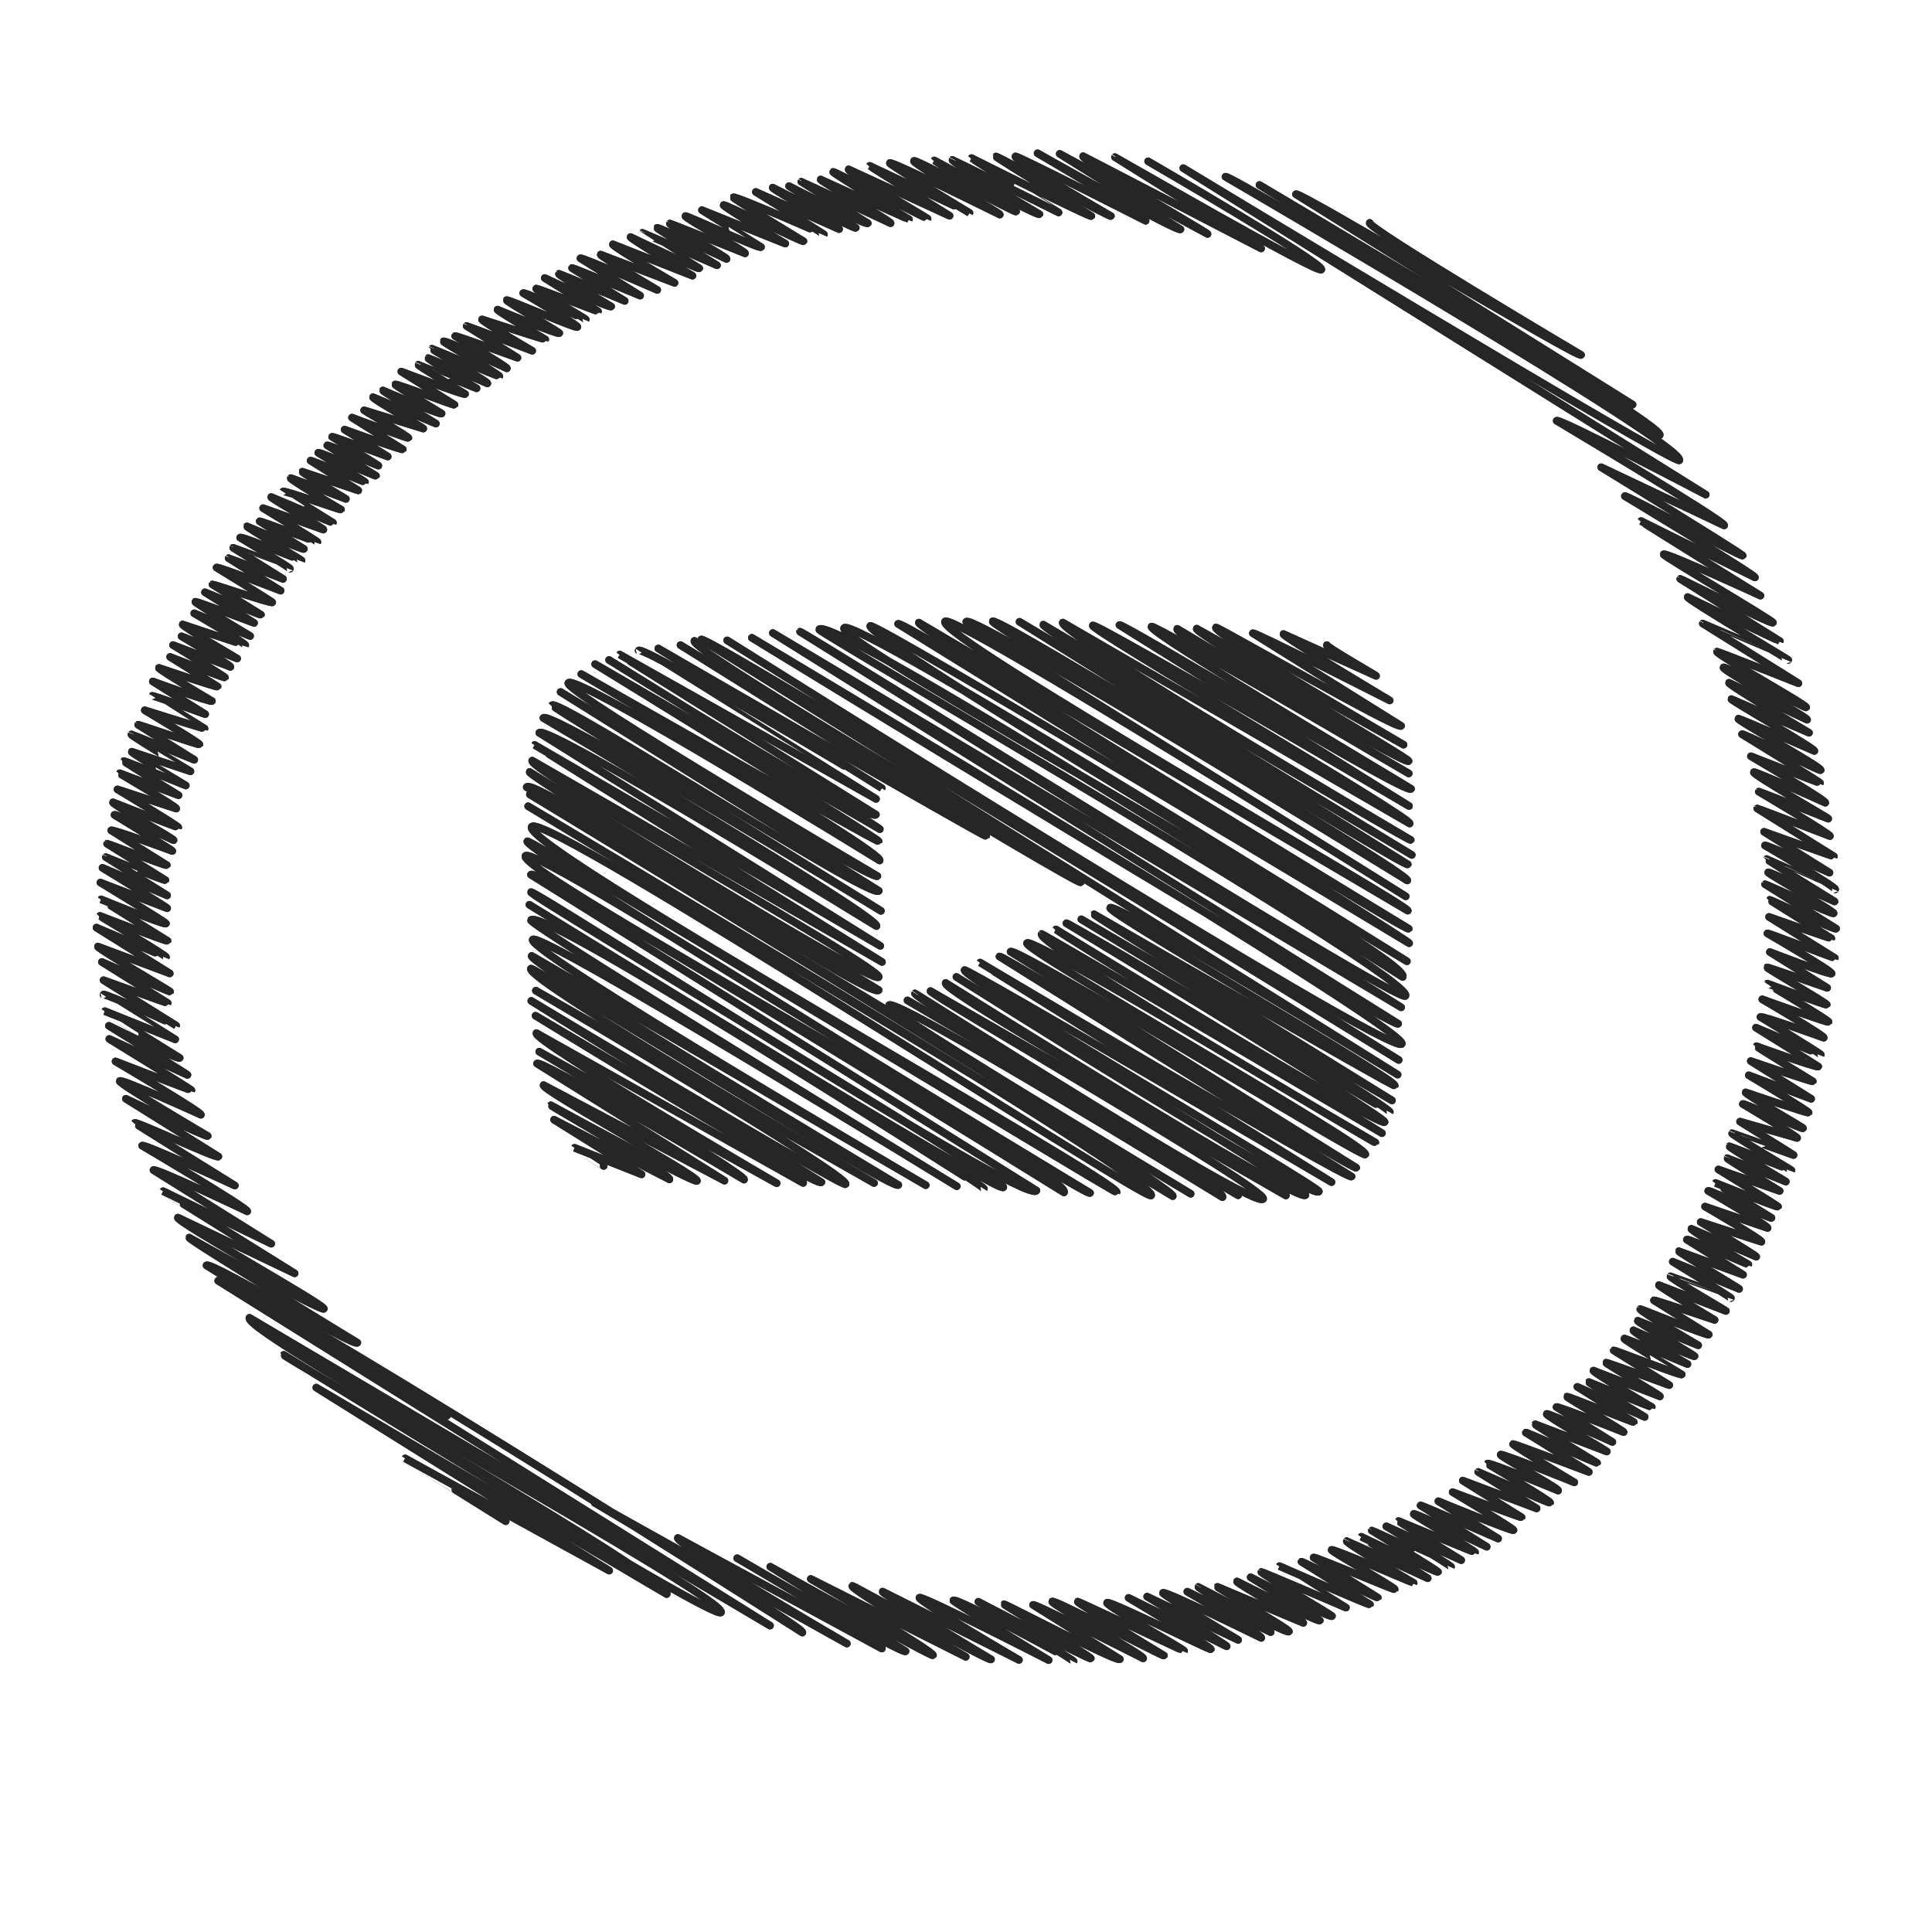 <?xml version="1.0" ?><!DOCTYPE svg  PUBLIC '-//W3C//DTD SVG 1.1//EN'  'http://www.w3.org/Graphics/SVG/1.1/DTD/svg11.dtd'><svg height="512px" style="enable-background:new 0 0 512 512;" version="1.1" viewBox="0 0 512 512" width="512px" xml:space="preserve" xmlns="http://www.w3.org/2000/svg" xmlns:xlink="http://www.w3.org/1999/xlink"><g id="youtube__x2C__logo__x2C__social__x2C__media_x2C__icons_x2C_"><g><g><g><path d="M118.457,375.174      l-63.727-39.82c0.828-1.325,39.161,21.788,39.977,20.482c0,0-44.907-27.327-44.577-27.854c0,0,35.135,19.741,35.688,18.857      c0.575-0.92-39.317-23.113-38.663-24.159l30.932,14.774c0,0-34.888-21.728-34.855-21.78l28.649,13.925l-31.219-19.508      c0.442-0.708,24.861,10.93,24.861,10.93c0.446-0.714-27.858-17.407-27.858-17.407c0.406-0.648,24.571,10.566,24.571,10.566      s-26.587-16.499-26.536-16.581c0.338-0.542,21.758,9.569,22.176,8.9l-24.518-15.32c0,0,21.42,10.296,21.684,9.874      c0,0-23.719-13.916-23.312-14.567c0.428-0.686,21.508,8.94,21.508,8.94c0.381-0.609-22.626-14.139-22.626-14.139      s20.05,7.755,20.118,7.646c0.102-0.163-21.764-13.6-21.764-13.6l20.716,9.53c0.065-0.104-20.831-13.017-20.831-13.017      s18.4,9.126,18.776,8.525c0,0-19.859-12.364-19.839-12.396l18.65,7.471c0.001-0.002-18.996-11.87-18.996-11.87      c0.286-0.457,19.229,8.219,19.235,8.209l-19.237-12.021c0,0,16.957,6.134,17.004,6.06L27,254.925c0,0,17.986,8.026,18.081,7.875      c0.093-0.148-19.426-11.483-19.132-11.955l19.046,7.119l-19.439-12.146c0,0,18.418,7.872,18.44,7.836      c0.256-0.41-17.582-10.819-17.506-10.939c0,0,17.747,6.894,17.913,6.627c0,0-17.65-10.934-17.608-11.002      c0,0,16.866,6.918,17.188,6.403c0.154-0.247-17.38-10.86-17.38-10.86l17.7,6.814c0.105-0.169-17.143-10.712-17.143-10.712      l17.136,7.307l-16.241-10.149c0.003-0.005,15.625,6.374,15.788,6.113l-15.462-9.662c0.07-0.113,15.652,5.979,15.836,5.685      l-14.739-9.21c0.272-0.436,16.181,5.456,16.181,5.456c0.106-0.169-15.322-9.574-15.322-9.574      c0.283-0.453,15.656,6.705,15.656,6.705c0.211-0.338-16.366-9.523-16.05-10.029c0,0,17.219,6.758,17.297,6.632      c0.181-0.291-16.099-10.06-16.099-10.06l15.568,5.085c0.273-0.437-15.056-9.231-14.977-9.358l15.575,5.834      c0,0-14.567-8.961-14.504-9.063c0.105-0.168,16.438,6.469,16.438,6.469c0.006-0.01-14.526-8.629-14.325-8.951l15.557,5.193      c0.014-0.022-15.864-9.437-15.65-9.779c0.042-0.067,16.654,6.728,16.654,6.728l-14.869-9.291      c0.073-0.117,16.098,5.45,16.244,5.217c0.187-0.299-14.493-9.056-14.493-9.056s15.78,4.962,15.847,4.855      c0,0-13.883-8.667-13.879-8.673c0.138-0.22,14.043,4.856,14.043,4.856l-13.878-8.672c0,0,15.399,5.617,15.667,5.189      c0,0-14.28-8.399-14.044-8.776c0,0,15.374,5.225,15.548,4.947l-12.587-7.865c0,0,14.401,5.676,14.536,5.46      c0.112-0.18-13.757-8.596-13.757-8.596l15.202,5.772c0.226-0.361-12.948-8.091-12.948-8.091l14.742,5.883      c0,0-14.714-8.598-14.446-9.027c0,0,16.567,5.544,16.595,5.5c0.258-0.413-13.532-8.456-13.532-8.456l14.819,6.02      c0,0-14.724-8.782-14.536-9.083c0.138-0.221,15.581,5.619,15.581,5.619l-13.006-8.127c0,0,14.727,6.123,14.83,5.957      l-12.857-8.034c0.084-0.135,15.622,5.122,15.85,4.756c0.098-0.157-14.757-9.221-14.757-9.221      c0.252-0.404,16.975,6.117,16.975,6.117l-13.792-8.618c0.028-0.046,14.419,5.492,14.419,5.492l-13.19-8.242      c0.001-0.002,15.018,5.553,15.018,5.553c0.169-0.271-13.184-8.238-13.184-8.238c0.321-0.513,16.242,6.125,16.282,6.061      c0.062-0.099-14.588-8.854-14.471-9.042c0,0,14.889,6.305,15.093,5.979l-11.73-7.33c0.113-0.182,15.27,5.557,15.302,5.506      c0.126-0.202-14.388-8.991-14.388-8.991l15.962,5.689c0.197-0.316-14.038-8.289-13.821-8.636c0,0,16.294,6.91,16.361,6.803      c0,0-13.232-8.224-13.212-8.256c0.263-0.42,15.243,4.964,15.36,4.777c0,0-13.576-7.937-13.33-8.33      c0.065-0.104,14.611,5.503,14.611,5.503s-11.696-6.94-11.531-7.205l14.81,4.959L82.3,122.072      c0.125-0.2,14.344,5.782,14.42,5.661c0.062-0.1-12.384-7.738-12.384-7.738c0.237-0.38,15.208,6.262,15.306,6.105l-12.916-8.071      c0.164-0.262,13.534,5.377,13.534,5.377c0.047-0.074-12.243-7.65-12.243-7.65c0.131-0.209,14.737,5.228,14.737,5.228      l-11.426-7.14c0,0,15.224,5.555,15.42,5.242l-13.468-8.416c0,0,14.838,5.581,14.953,5.398      c0.154-0.248-11.734-7.332-11.734-7.332l15.676,4.845c0.115-0.184-13.579-7.889-13.311-8.317l16.651,6.993      c0,0-14.152-8.609-14.047-8.777c0,0,15.261,6.585,15.561,6.106c0,0-12.433-7.478-12.302-7.687      c0.23-0.369,15.563,5.631,15.721,5.38l-14.103-8.813c0,0,16.656,6.354,16.908,5.951c0,0-12.563-7.545-12.426-7.765      c0.013-0.021,15.47,6.26,15.47,6.26s-12.991-7.741-12.822-8.012c0.052-0.083,15.691,6.702,15.691,6.702      c0.245-0.392-14.794-9.053-14.708-9.191c0.043-0.069,17.799,7.474,17.884,7.337c0.243-0.389-14.957-9.07-14.833-9.269      c0.316-0.506,16.812,7.135,16.812,7.135c0.214-0.343-13.69-8.555-13.69-8.555c0.133-0.213,16.507,5.747,16.507,5.747      l-13.478-8.422c0.038-0.062,17.383,6.578,17.383,6.578s-13.563-7.904-13.306-8.314c0,0,16.694,5.423,16.763,5.313      c0.023-0.037-12.849-7.594-12.654-7.907c0,0,16.065,6.72,16.374,6.227c0.106-0.169-14.146-8.467-13.979-8.735      c0.24-0.384,18.449,7.646,18.783,7.111c0.285-0.457-14.37-8.979-14.37-8.979c0.29-0.463,16.574,7.032,16.585,7.015      c0.135-0.217-13.364-7.866-13.146-8.214c0.128-0.206,16.319,6.136,16.389,6.024l-14.122-8.824c0,0,17.254,8.099,17.603,7.54      c0,0-14.075-8.286-13.846-8.652c0.049-0.079,17.438,7.186,17.438,7.186l-13.958-8.722c0.121-0.193,18.047,7.317,18.047,7.317      l-15.83-9.892c0.261-0.417,20.364,8.386,20.364,8.386s-15.227-8.994-14.993-9.369l19.576,7.49c0,0-16.661-9.716-16.349-10.216      l21.093,8.323c0,0-16.647-9.866-16.406-10.251c0,0,17.966,8.662,18.199,8.289c0,0-15.068-9.394-15.058-9.409      c0.028-0.044,19.77,8.605,19.77,8.605s-16.031-9.682-15.88-9.923c0.203-0.324,18.411,8.248,18.411,8.248      c0.272-0.436-15.3-8.964-15.032-9.393c0.052-0.083,19.94,7.907,19.94,7.907c0.298-0.477-16.117-9.376-15.805-9.876      c0.185-0.296,19.656,8.815,20.037,8.207c0.018-0.029-15.658-9.784-15.658-9.784l22.083,8.872c0,0-16.601-9.807-16.347-10.215      c0.222-0.354,20.941,9.932,21.161,9.58c0,0-18.764-11.342-18.591-11.618c0.359-0.575,23.997,9.904,24.033,9.846      c0.079-0.126-18.063-11.287-18.063-11.287l22.071,9.856c0.273-0.438-17.849-10.609-17.604-11c0,0,21.784,11.064,22.034,10.665      l-17.696-11.057c0,0,20.458,10.496,20.873,9.831l-17.622-11.011c0.022-0.035,23.658,10.998,23.658,10.998      c0.292-0.467-18.771-11.209-18.537-11.583c0,0,23.365,10.649,23.422,10.558c0,0-20.3-12.26-20.109-12.565      c0.174-0.278,24.969,12.507,25.031,12.408c0.102-0.162-21.309-12.495-20.94-13.085l26.77,12.297c0,0-21.235-13.133-21.174-13.23      c0,0,26.433,12.502,26.457,12.465c0,0-21.374-12.832-21.138-13.208c0.396-0.634,29.167,13.668,29.167,13.668      c0.261-0.417-23.238-13.479-22.77-14.228c0.38-0.608,26.825,13.833,27.086,13.416c0.025-0.042-21.727-13.468-21.678-13.545      c0,0,27.45,14.903,27.861,14.246c0,0-23.429-13.808-23.055-14.406c0.03-0.048,28.12,13.947,28.12,13.947      S257.383,42.014,257.46,41.89c0,0,31.499,15.81,31.767,15.383c0,0-25.419-15.594-25.289-15.802      c0.172-0.275,30.242,16.159,30.472,15.792c0,0-25.871-14.916-25.309-15.815c0.238-0.381,34.502,17.063,34.502,17.063      c0.54-0.866-28.633-17.892-28.633-17.892s37.29,21.079,37.87,20.15l-32.009-20.001L320.01,62      c0.164-0.262-33.603-19.591-32.971-20.603l47.173,24.444L295.47,41.634c0.035-0.057,53.889,31.098,54.697,29.804      c0.972-1.555-45.906-28.686-45.906-28.686" style="fill:none;stroke:#231F20;stroke-width:2;stroke-linecap:round;stroke-linejoin:round;"/><path d="M134.023,403.142      c0,0-26.664-16.63-26.65-16.652l54.07,29.741l-77.627-48.508l92.857,54.73c2.179-3.487-101.823-62.858-101.478-63.41      c0,0,114.317,70.749,115.868,68.267c2.236-3.579-127.321-74.29-124.953-78.079l137.959,81.576L57.82,339.421      c2.428-3.886,154.815,93.223,154.815,93.223c0.824-1.319-55.051-34.399-55.051-34.399l66.841,37.315      c0,0-45.628-26.634-44.785-27.984l54.058,29.313c0.718-1.149-38.333-23.953-38.333-23.953s43.963,25.722,44.624,24.664      l-35.865-22.411c0,0,42.818,24.001,43.138,23.489c0.544-0.87-32.396-20.243-32.396-20.243l41.068,20.637      c0,0-30.67-17.824-30.067-18.788c0.171-0.274,36.338,20.167,36.772,19.473c0,0-29.113-17.388-28.751-17.967l36.154,18.106      c0,0-26.872-15.702-26.382-16.485c0.478-0.766,34.243,16.539,34.243,16.539s-25.468-15.508-25.286-15.801      c0.661-1.058,31.891,16.139,31.908,16.112c0.13-0.208-25.243-15.773-25.243-15.773s29.521,15.47,29.799,15.023      c0.256-0.409-23.121-14.198-23.009-14.378c0.138-0.221,30.103,15.53,30.706,14.563l-23.01-14.379      c0.321-0.513,29.185,14.169,29.185,14.169c0.483-0.774-24.53-14.384-24.106-15.063c0.431-0.688,29.411,14.646,29.616,14.318      c0,0-23.083-13.945-22.868-14.289c0.095-0.151,28.166,13.132,28.211,13.06c0.218-0.348-20.886-12.05-20.436-12.77      c0.464-0.743,27.331,12.621,27.516,12.326c0.309-0.494-21.79-13.615-21.79-13.615l25.983,12.834      c0.177-0.283-21.076-13.171-21.076-13.171l24.124,11.476c0,0-20.197-12.043-19.938-12.459      c0.44-0.705,26.054,11.927,26.054,11.927c0.425-0.681-19.598-12.246-19.598-12.246l22.105,10.71      c0.045-0.071-19.356-11.692-19.176-11.982c0.017-0.024,23.523,12.606,24.008,11.83c0.34-0.543-19.061-11.646-18.942-11.836      l22.746,9.539c0.268-0.429-17.869-10.49-17.565-10.976c0,0,21.602,10.922,21.956,10.354      c0.116-0.186-18.343-11.462-18.343-11.462s21.184,10.909,21.563,10.302c0.122-0.193-18.969-11.357-18.746-11.714      c0.088-0.141,22.438,9.455,22.438,9.455s-17.609-10.982-17.6-10.998c0,0,23.787,10.461,23.967,10.173l-18.149-11.341      c0.107-0.171,20.108,9.727,20.229,9.532l-17.022-10.637c0.236-0.378,21.354,8.661,21.498,8.43      c0.265-0.423-16.955-10.087-16.728-10.452c0.288-0.46,21.714,8.837,21.764,8.758c0,0-18.092-10.564-17.759-11.098      c0.032-0.052,21.478,9.851,21.478,9.851s-17.63-10.946-17.598-10.997c0,0,20.074,9.695,20.313,9.313      c0.147-0.236-17.533-10.957-17.533-10.957c0.066-0.106,20.976,9.631,20.993,9.602c0.144-0.229-17.149-10.717-17.149-10.717      l19.838,8.958c0,0-16.637-10.278-16.584-10.363c0,0,20.203,8.395,20.267,8.292c0.209-0.334-16.46-9.856-16.268-10.165      c0.266-0.425,19.346,8.685,19.346,8.685l-17.532-10.955c0.107-0.172,20.555,8.788,20.555,8.788l-15.833-9.894      c0,0,19.67,8.064,19.917,7.668c0.215-0.344-16.132-10.08-16.132-10.08s18.158,6.855,18.269,6.679l-15.584-9.738l19.572,7.378      l-15.485-9.676c0.037-0.059,18.881,8.447,19.053,8.173c0.298-0.478-16.636-10.292-16.589-10.366      c0.329-0.527,18.721,7.149,18.721,7.149c0.344-0.55-15.516-9.099-15.247-9.527c0.273-0.438,19.534,7.335,19.534,7.335      s-16.435-9.84-16.242-10.149c0.111-0.178,20.079,7.395,20.079,7.395c0.051-0.082-16.678-10.421-16.678-10.421      c0.126-0.202,18.783,8.177,18.877,8.027c0,0-16.517-10.038-16.39-10.242l18.974,7.219c0.097-0.155-16.237-9.467-15.933-9.956      c0.231-0.37,17.396,7.422,17.396,7.422l-14.807-9.252c0.22-0.351,17.786,6.645,17.786,6.645      c0.154-0.246-15.119-9.214-15.014-9.383c0.155-0.249,17.609,6.886,17.709,6.727l-14.951-9.342l17.852,7.978      c0,0-14.914-9.029-14.784-9.237c0,0,16.596,6.718,16.656,6.621c0,0-15.729-9.241-15.465-9.663l17.619,6.824      c0.16-0.257-14.404-8.703-14.271-8.917c0.109-0.174,16.751,5.938,16.751,5.938l-14.714-9.193      c0.122-0.196,17.764,6.771,18.018,6.364c0.017-0.025-15.43-9.158-15.212-9.506c0.122-0.195,16.731,6.764,16.731,6.764      s-14.649-8.438-14.328-8.953c0,0,15.993,7.191,16.198,6.863c0.111-0.177-15.247-9.065-15.039-9.397l16.012,6.506      c0,0-15.659-9.124-15.362-9.6c0.079-0.126,17.89,7.211,18.168,6.764l-14.53-9.079c0.125-0.2,16.068,5.192,16.068,5.192      s-14.946-8.923-14.759-9.223l17.759,6.841c0.063-0.101-14.977-8.722-14.69-9.18c0.008-0.014,16.006,5.751,16.006,5.751      c0.095-0.152-15.407-9.628-15.407-9.628l17.589,7.216c0.063-0.102-16.131-9.754-15.984-9.988l17.028,6.233l-14.894-9.306      c0.296-0.472,16.236,6.683,16.302,6.576c0,0-15.391-8.979-15.104-9.438l17.182,7.39c0.159-0.254-14.707-9.189-14.707-9.189      l16.082,5.229c0.307-0.491-14.932-9.33-14.932-9.33l16.569,5.683c0.316-0.507-15.734-9.832-15.734-9.832      c0.261-0.418,16.534,7.539,16.775,7.152c0,0-14.845-9.188-14.806-9.251c0,0,16.368,6.563,16.54,6.288      c0.111-0.179-15.797-9.87-15.797-9.87l16.222,5.7c0,0-14.032-8.506-13.914-8.694c0.028-0.046,15.554,6.208,15.554,6.208      s-15.145-9.077-14.971-9.354c0.049-0.079,16.447,6.416,16.472,6.375c0.056-0.089-15.991-9.452-15.748-9.841      c0.018-0.028,16.294,5.786,16.294,5.786c0.035-0.056-14.182-8.861-14.182-8.861l15.131,4.326      c0.184-0.294-14.394-8.994-14.394-8.994c0.229-0.365,15.713,6.787,15.943,6.419c0.125-0.2-15.478-9.064-15.204-9.501      c0,0,16.544,5.621,16.697,5.375c0.207-0.33-15.854-9.906-15.854-9.906l16.527,6.237l-16.002-9.999      c0,0,16.326,5.578,16.446,5.387c0,0-15.025-9.196-14.938-9.335c0,0,16.105,5.829,16.373,5.4c0.024-0.039-16.5-10.31-16.5-10.31      s17.136,7.235,17.177,7.17c0.139-0.223-15.995-9.994-15.995-9.994c0.289-0.461,16.769,5.491,16.769,5.491      c0.306-0.49-16.285-10.176-16.285-10.176s17.393,6.276,17.572,5.989c0.23-0.369-16.282-10.093-16.246-10.151      c0.046-0.073,15.573,5.863,15.753,5.576c0.207-0.331-15.938-9.648-15.798-9.872c0.095-0.152,15.921,5.417,15.921,5.417      l-15.189-9.491c0,0,16.048,6.193,16.359,5.693c0.351-0.562-17.016-10.632-17.016-10.632c0.117-0.188,17.814,6.636,17.882,6.529      l-17.441-10.898c0,0,16.417,5.827,16.503,5.69c0,0-16.402-10.139-16.353-10.218c0.122-0.195,17.301,8.161,17.626,7.639      l-18.83-11.767c0.088-0.141,17.902,8.128,18.167,7.705c0.294-0.471-17.538-10.554-17.356-10.845      c0.202-0.323,17.593,7.706,17.593,7.706s-18.054-11.135-17.988-11.241c0.008-0.013,18.157,8.02,18.157,8.02      c0.367-0.589-18.605-11.626-18.605-11.626c0.211-0.338,17.105,7.217,17.105,7.217l-17.337-10.833c0,0,18.446,6.613,18.508,6.516      l-20.304-12.687c0.049-0.077,19.238,7.308,19.238,7.308c0.293-0.47-18.855-11.782-18.855-11.782      c0.063-0.101,18.415,7.169,18.415,7.169c0.102-0.162-20.104-11.701-19.718-12.321c0.234-0.375,18.927,8.09,18.927,8.09      c0.357-0.572-19.705-12.313-19.705-12.313s18.282,7.169,18.334,7.086c0.107-0.171-20.687-12.926-20.687-12.926      c0.264-0.421,20.615,9.89,20.842,9.526c0.461-0.737-22.14-13.137-21.826-13.639c0.133-0.212,20.151,8.552,20.151,8.552      c0.355-0.569-22.191-13.425-21.993-13.743l20.58,8.915c0,0-21.525-12.731-21.202-13.249l20.704,9.799      c0.342-0.547-22.603-13.167-22.173-13.855c0.353-0.564,21.729,10.907,21.928,10.589c0.359-0.575-24.05-14.136-23.649-14.777      c0.083-0.132,21.581,8.377,21.581,8.377l-25.34-15.833c0.008-0.012,22.633,9.639,22.633,9.639      c0.061-0.096-26.974-16.136-26.65-16.653c0,0,24.371,11.793,24.443,11.677l-26.391-16.491      c0.083-0.132,24.202,12.192,24.567,11.607c0.265-0.424-29.243-17.714-28.992-18.116c0.433-0.691,25.668,10.953,25.668,10.953      s-31.714-19.646-31.638-19.769l30.187,14.937c0.334-0.534-34.484-21.548-34.484-21.548c0.304-0.486,30.938,16.24,31.226,15.78      c0.21-0.336-37.501-23.433-37.501-23.433l32.604,15.425c0.582-0.931-44.395-27.74-44.395-27.74      c0.533-0.853,39.515,19.577,39.515,19.577L313.584,44.558c0,0,130.523,78.911,131.445,77.436      c2.344-3.751-120.273-75.156-120.273-75.156c0.74-1.186,115.086,68.464,115.086,68.464      C441.53,112.6,333.768,49.02,333.768,49.02s97.189,60.92,98.887,58.204l-89.223-55.752c0.654-1.047,74.901,43.683,75.582,42.595      c0,0-56.848-33.689-56.024-35.008" style="fill:none;stroke:#231F20;stroke-width:2;stroke-linecap:round;stroke-linejoin:round;"/><path d="M233.514,267.288      l-93.935-58.697c1.985-3.177,91.328,56.921,93.283,53.793c0,0-93.197-56.719-92.515-57.81c0,0,91.036,56.708,92.504,54.36      c1.352-2.164-93.34-54.904-91.802-57.365l92.691,53.366c0,0-92.131-57.376-92.043-57.516l91.58,53.249l-90.353-56.459      c1.678-2.686,89.339,51.221,89.339,51.221c1.376-2.203-88.268-55.156-88.268-55.156c1.563-2.501,89.462,51.115,89.462,51.115      s-87.351-54.209-87.183-54.478c1.411-2.258,84.877,51.956,86.619,49.168l-84.334-52.698c0,0,82.892,50.513,83.966,48.792      c0,0-83.304-48.946-81.907-51.181c1.747-2.795,82.499,47.052,82.499,47.052c1.314-2.104-79.073-49.41-79.073-49.41      s78.506,44.765,78.791,44.309c0.348-0.556-75.122-46.941-75.122-46.941l75.448,43.731c0.223-0.356-71.755-44.837-71.755-44.837      s69.239,43.368,70.726,40.988c0,0-67.958-42.32-67.893-42.424l67.919,38.258c0.005-0.007-62.916-39.314-62.916-39.314      c1.012-1.619,64.43,36.497,64.451,36.463l-59.241-37.018c0,0,86.643,50.153,86.904,49.736l-81.028-50.632      c0,0,105.494,63.814,106.086,62.867c0.506-0.808-103.99-61.417-102.389-63.98" style="fill:none;stroke:#231F20;stroke-width:2;stroke-linecap:round;stroke-linejoin:round;"/><path d="M159.982,308.995      c0,0-7.714-4.81-7.709-4.817l17.743,7.042l-23.193-14.493l30.583,15.817c0.682-1.092-31.535-19.465-31.427-19.638      c0,0,38.213,20.861,38.716,20.058c0.727-1.163-41.412-24.166-40.643-25.396l47.939,25.325l-49.676-31.041      c0.845-1.352,54.858,30.764,54.858,30.764c0.813-1.301-54.271-33.913-54.271-33.913l62.923,34.868      c0,0-64.868-37.862-63.667-39.783l70.695,39.709c1.32-2.113-70.931-44.323-70.931-44.323s74.628,45.941,75.765,44.123      l-76.895-48.049c0,0,82.666,49.586,83.293,48.581c1.35-2.161-82.089-51.296-82.089-51.296l89.646,50.992      c0,0-92.728-53.974-90.944-56.828c0.466-0.745,96.181,59.218,97.359,57.331c0,0-98.346-58.788-97.148-60.704l104.427,60.768      c0,0-106.011-62.118-104.157-65.084c1.635-2.617,112.366,65.356,112.366,65.356s-113.623-69.255-112.838-70.51      c2.581-4.131,119.962,71.278,120.027,71.175c0.613-0.981-120.442-75.26-120.442-75.26s124.372,76.838,125.593,74.882      c1.311-2.098-125.763-77.303-125.187-78.225c0.632-1.012,131.206,83.518,133.973,79.091l-133.969-83.713      c1.625-2.6,141.264,84.204,141.264,84.204c2.972-4.756-145.318-85.005-142.712-89.176c2.28-3.648,148.542,91.043,149.626,89.309      c0,0-150.563-90.916-149.14-93.193c0.552-0.883,155.906,93.443,156.171,93.019c1.561-2.497-158.227-91.696-155.002-96.857      c2.942-4.708,162.977,99.574,164.146,97.703c2.401-3.843-165.094-103.163-165.094-103.163l170.833,103.345      c1.446-2.314-170.377-106.462-170.377-106.462l175.118,105.826c0,0-80.964-48.322-79.944-49.954      c1.569-2.511,88.368,50.864,88.368,50.864c1.785-2.856-83.468-52.157-83.468-52.157l87.62,51.648      c0.193-0.311-86.425-52.247-85.635-53.511c0.063-0.101,90.319,57.584,92.26,54.479c1.548-2.478-88.701-54.223-88.16-55.088      l94.191,54.184c1.289-2.062-91.61-54-90.152-56.333c0,0,93.731,58.805,95.349,56.215c0.572-0.916-92.506-57.805-92.506-57.805      s94.282,59.685,96.053,56.85c0.612-0.979-95.005-56.868-93.882-58.664c0.406-0.651,97.238,56.194,97.238,56.194      s-93.177-58.115-93.128-58.193c0,0,97.664,57.969,98.448,56.714l-93.329-58.318c0.525-0.84,93.955,56.928,94.552,55.974      l-91.603-57.24c1.108-1.774,93.329,54.825,94.008,53.739c1.361-2.18-90.819-54.142-89.647-56.017      c1.306-2.089,92.086,53.203,92.312,52.84c0,0-90.134-52.571-88.448-55.269c0.144-0.23,90.201,52.793,90.201,52.793      s-86.559-53.734-86.399-53.988c0,0,86.022,52.772,87.101,51.047c0.724-1.158-84.335-52.699-84.335-52.699      c0.287-0.459,85.643,50.172,85.72,50.047c0.687-1.098-81.753-51.085-81.753-51.085l82.325,48.004      c0,0-79.199-48.937-78.951-49.334c0,0,79.407,45.846,79.677,45.415c0.948-1.519-76.296-45.726-75.42-47.128      c1.102-1.763,76.191,44.207,76.191,44.207L185.849,169.475c1.037-1.66,184.819,111.431,184.819,111.431L192.702,169.7      c0,0,176.359,110.796,178.773,106.934c2.268-3.629-172.229-107.621-172.229-107.621s170.155,104.106,171.287,102.294      L204.812,167.753l166.518,99.199L212.027,167.41c0.327-0.523,158.874,98.99,160.422,96.51      c2.882-4.61-155.839-96.379-155.39-97.098c2.961-4.74,154.654,92.09,154.654,92.09c3.228-5.165-150.526-88.447-148.004-92.484      c2.273-3.638,149.136,88.319,149.136,88.319s-143.941-86.085-142.208-88.861c0.863-1.381,142.802,84.08,142.802,84.08      c0.441-0.706-135.434-84.628-135.434-84.628c0.967-1.548,134.607,81.942,135.325,80.793c0,0-130.883-79.438-129.828-81.126      l129.572,76.329c0.761-1.218-125.018-72.787-122.621-76.622c1.741-2.787,122.077,72.833,122.077,72.833l-116.456-72.77      c1.563-2.5,116.862,68.554,116.862,68.554c1.103-1.763-110.628-67.452-109.874-68.657c1.05-1.681,109.345,65.478,110.015,64.406      l-102.902-64.3l103.963,61.786c0,0-98.493-59.687-97.658-61.023c0,0,96.99,57.667,97.37,57.059c0,0-93.789-55.064-92.197-57.611      l91.919,53.252c0.895-1.432-84.732-51.292-83.988-52.482c0.592-0.947,83.818,47.845,83.818,47.845l-76.745-47.955      c0.567-0.907,76.114,45.29,77.293,43.403c0.072-0.115-69.784-41.414-68.799-42.99c0.531-0.852,68.19,38.919,68.19,38.919      s-62.672-36.23-61.354-38.338c0,0,60.481,36.365,61.304,35.048c0.412-0.659-56.927-33.861-56.157-35.091l54.824,30.758      c0,0-50.695-29.518-49.725-31.071c0.226-0.361,48.271,27.354,49.07,26.074l-39.297-24.555      c0.3-0.479,36.283,17.824,36.283,17.824s-28.527-17.04-28.174-17.605l24.554,11.087c0.057-0.09-13.299-7.744-13.044-8.151" style="fill:none;stroke:#231F20;stroke-width:2;stroke-linecap:round;stroke-linejoin:round;"/></g><g><path d="M118.457,375.174      l-63.727-39.82c0.828-1.325,39.161,21.788,39.977,20.482c0,0-44.907-27.327-44.577-27.854c0,0,35.135,19.741,35.688,18.857      c0.575-0.92-39.317-23.113-38.663-24.159l30.932,14.774c0,0-34.888-21.728-34.855-21.78l28.649,13.925l-31.219-19.508      c0.442-0.708,24.861,10.93,24.861,10.93c0.446-0.714-27.858-17.407-27.858-17.407c0.406-0.648,24.571,10.566,24.571,10.566      s-26.587-16.499-26.536-16.581c0.338-0.542,21.758,9.569,22.176,8.9l-24.518-15.32c0,0,21.42,10.296,21.684,9.874      c0,0-23.719-13.916-23.312-14.567c0.428-0.686,21.508,8.94,21.508,8.94c0.381-0.609-22.626-14.139-22.626-14.139      s20.05,7.755,20.118,7.646c0.102-0.163-21.764-13.6-21.764-13.6l20.716,9.53c0.065-0.104-20.831-13.017-20.831-13.017      s18.4,9.126,18.776,8.525c0,0-19.859-12.364-19.839-12.396l18.65,7.471c0.001-0.002-18.996-11.87-18.996-11.87      c0.286-0.457,19.229,8.219,19.235,8.209l-19.237-12.021c0,0,16.957,6.134,17.004,6.06L27,254.925c0,0,17.986,8.026,18.081,7.875      c0.093-0.148-19.426-11.483-19.132-11.955l19.046,7.119l-19.439-12.146c0,0,18.418,7.872,18.44,7.836      c0.256-0.41-17.582-10.819-17.506-10.939c0,0,17.747,6.894,17.913,6.627c0,0-17.65-10.934-17.608-11.002      c0,0,16.866,6.918,17.188,6.403c0.154-0.247-17.38-10.86-17.38-10.86l17.7,6.814c0.105-0.169-17.143-10.712-17.143-10.712      l17.136,7.307l-16.241-10.149c0.003-0.005,15.625,6.374,15.788,6.113l-15.462-9.662c0.07-0.113,15.652,5.979,15.836,5.685      l-14.739-9.21c0.272-0.436,16.181,5.456,16.181,5.456c0.106-0.169-15.322-9.574-15.322-9.574      c0.283-0.453,15.656,6.705,15.656,6.705c0.211-0.338-16.366-9.523-16.05-10.029c0,0,17.219,6.758,17.297,6.632      c0.181-0.291-16.099-10.06-16.099-10.06l15.568,5.085c0.273-0.437-15.056-9.231-14.977-9.358l15.575,5.834      c0,0-14.567-8.961-14.504-9.063c0.105-0.168,16.438,6.469,16.438,6.469c0.006-0.01-14.526-8.629-14.325-8.951l15.557,5.193      c0.014-0.022-15.864-9.437-15.65-9.779c0.042-0.067,16.654,6.728,16.654,6.728l-14.869-9.291      c0.073-0.117,16.098,5.45,16.244,5.217c0.187-0.299-14.493-9.056-14.493-9.056s15.78,4.962,15.847,4.855      c0,0-13.883-8.667-13.879-8.673c0.138-0.22,14.043,4.856,14.043,4.856l-13.878-8.672c0,0,15.399,5.617,15.667,5.189      c0,0-14.28-8.399-14.044-8.776c0,0,15.374,5.225,15.548,4.947l-12.587-7.865c0,0,14.401,5.676,14.536,5.46      c0.112-0.18-13.757-8.596-13.757-8.596l15.202,5.772c0.226-0.361-12.948-8.091-12.948-8.091l14.742,5.883      c0,0-14.714-8.598-14.446-9.027c0,0,16.567,5.544,16.595,5.5c0.258-0.413-13.532-8.456-13.532-8.456l14.819,6.02      c0,0-14.724-8.782-14.536-9.083c0.138-0.221,15.581,5.619,15.581,5.619l-13.006-8.127c0,0,14.727,6.123,14.83,5.957      l-12.857-8.034c0.084-0.135,15.622,5.122,15.85,4.756c0.098-0.157-14.757-9.221-14.757-9.221      c0.252-0.404,16.975,6.117,16.975,6.117l-13.792-8.618c0.028-0.046,14.419,5.492,14.419,5.492l-13.19-8.242      c0.001-0.002,15.018,5.553,15.018,5.553c0.169-0.271-13.184-8.238-13.184-8.238c0.321-0.513,16.242,6.125,16.282,6.061      c0.062-0.099-14.588-8.854-14.471-9.042c0,0,14.889,6.305,15.093,5.979l-11.73-7.33c0.113-0.182,15.27,5.557,15.302,5.506      c0.126-0.202-14.388-8.991-14.388-8.991l15.962,5.689c0.197-0.316-14.038-8.289-13.821-8.636c0,0,16.294,6.91,16.361,6.803      c0,0-13.232-8.224-13.212-8.256c0.263-0.42,15.243,4.964,15.36,4.777c0,0-13.576-7.937-13.33-8.33      c0.065-0.104,14.611,5.503,14.611,5.503s-11.696-6.94-11.531-7.205l14.81,4.959L82.3,122.072      c0.125-0.2,14.344,5.782,14.42,5.661c0.062-0.1-12.384-7.738-12.384-7.738c0.237-0.38,15.208,6.262,15.306,6.105l-12.916-8.071      c0.164-0.262,13.534,5.377,13.534,5.377c0.047-0.074-12.243-7.65-12.243-7.65c0.131-0.209,14.737,5.228,14.737,5.228      l-11.426-7.14c0,0,15.224,5.555,15.42,5.242l-13.468-8.416c0,0,14.838,5.581,14.953,5.398      c0.154-0.248-11.734-7.332-11.734-7.332l15.676,4.845c0.115-0.184-13.579-7.889-13.311-8.317l16.651,6.993      c0,0-14.152-8.609-14.047-8.777c0,0,15.261,6.585,15.561,6.106c0,0-12.433-7.478-12.302-7.687      c0.23-0.369,15.563,5.631,15.721,5.38l-14.103-8.813c0,0,16.656,6.354,16.908,5.951c0,0-12.563-7.545-12.426-7.765      c0.013-0.021,15.47,6.26,15.47,6.26s-12.991-7.741-12.822-8.012c0.052-0.083,15.691,6.702,15.691,6.702      c0.245-0.392-14.794-9.053-14.708-9.191c0.043-0.069,17.799,7.474,17.884,7.337c0.243-0.389-14.957-9.07-14.833-9.269      c0.316-0.506,16.812,7.135,16.812,7.135c0.214-0.343-13.69-8.555-13.69-8.555c0.133-0.213,16.507,5.747,16.507,5.747      l-13.478-8.422c0.038-0.062,17.383,6.578,17.383,6.578s-13.563-7.904-13.306-8.314c0,0,16.694,5.423,16.763,5.313      c0.023-0.037-12.849-7.594-12.654-7.907c0,0,16.065,6.72,16.374,6.227c0.106-0.169-14.146-8.467-13.979-8.735      c0.24-0.384,18.449,7.646,18.783,7.111c0.285-0.457-14.37-8.979-14.37-8.979c0.29-0.463,16.574,7.032,16.585,7.015      c0.135-0.217-13.364-7.866-13.146-8.214c0.128-0.206,16.319,6.136,16.389,6.024l-14.122-8.824c0,0,17.254,8.099,17.603,7.54      c0,0-14.075-8.286-13.846-8.652c0.049-0.079,17.438,7.186,17.438,7.186l-13.958-8.722c0.121-0.193,18.047,7.317,18.047,7.317      l-15.83-9.892c0.261-0.417,20.364,8.386,20.364,8.386s-15.227-8.994-14.993-9.369l19.576,7.49c0,0-16.661-9.716-16.349-10.216      l21.093,8.323c0,0-16.647-9.866-16.406-10.251c0,0,17.966,8.662,18.199,8.289c0,0-15.068-9.394-15.058-9.409      c0.028-0.044,19.77,8.605,19.77,8.605s-16.031-9.682-15.88-9.923c0.203-0.324,18.411,8.248,18.411,8.248      c0.272-0.436-15.3-8.964-15.032-9.393c0.052-0.083,19.94,7.907,19.94,7.907c0.298-0.477-16.117-9.376-15.805-9.876      c0.185-0.296,19.656,8.815,20.037,8.207c0.018-0.029-15.658-9.784-15.658-9.784l22.083,8.872c0,0-16.601-9.807-16.347-10.215      c0.222-0.354,20.941,9.932,21.161,9.58c0,0-18.764-11.342-18.591-11.618c0.359-0.575,23.997,9.904,24.033,9.846      c0.079-0.126-18.063-11.287-18.063-11.287l22.071,9.856c0.273-0.438-17.849-10.609-17.604-11c0,0,21.784,11.064,22.034,10.665      l-17.696-11.057c0,0,20.458,10.496,20.873,9.831l-17.622-11.011c0.022-0.035,23.658,10.998,23.658,10.998      c0.292-0.467-18.771-11.209-18.537-11.583c0,0,23.365,10.649,23.422,10.558c0,0-20.3-12.26-20.109-12.565      c0.174-0.278,24.969,12.507,25.031,12.408c0.102-0.162-21.309-12.495-20.94-13.085l26.77,12.297c0,0-21.235-13.133-21.174-13.23      c0,0,26.433,12.502,26.457,12.465c0,0-21.374-12.832-21.138-13.208c0.396-0.634,29.167,13.668,29.167,13.668      c0.261-0.417-23.238-13.479-22.77-14.228c0.38-0.608,26.825,13.833,27.086,13.416c0.025-0.042-21.727-13.468-21.678-13.545      c0,0,27.45,14.903,27.861,14.246c0,0-23.429-13.808-23.055-14.406c0.03-0.048,28.12,13.947,28.12,13.947      S257.383,42.014,257.46,41.89c0,0,31.499,15.81,31.767,15.383c0,0-25.419-15.594-25.289-15.802      c0.172-0.275,30.242,16.159,30.472,15.792c0,0-25.871-14.916-25.309-15.815c0.238-0.381,34.502,17.063,34.502,17.063      c0.54-0.866-28.633-17.892-28.633-17.892s37.29,21.079,37.87,20.15l-32.009-20.001L320.01,62      c0.164-0.262-33.603-19.591-32.971-20.603l47.173,24.444L295.47,41.634c0.035-0.057,53.889,31.098,54.697,29.804      c0.972-1.555-45.906-28.686-45.906-28.686" style="fill:none;stroke:#262626;stroke-width:2;stroke-linecap:round;stroke-linejoin:round;"/><path d="M134.023,403.142      c0,0-26.664-16.63-26.65-16.652l54.07,29.741l-77.627-48.508l92.857,54.73c2.179-3.487-101.823-62.858-101.478-63.41      c0,0,114.317,70.749,115.868,68.267c2.236-3.579-127.321-74.29-124.953-78.079l137.959,81.576L57.82,339.421      c2.428-3.886,154.815,93.223,154.815,93.223c0.824-1.319-55.051-34.399-55.051-34.399l66.841,37.315      c0,0-45.628-26.634-44.785-27.984l54.058,29.313c0.718-1.149-38.333-23.953-38.333-23.953s43.963,25.722,44.624,24.664      l-35.865-22.411c0,0,42.818,24.001,43.138,23.489c0.544-0.87-32.396-20.243-32.396-20.243l41.068,20.637      c0,0-30.67-17.824-30.067-18.788c0.171-0.274,36.338,20.167,36.772,19.473c0,0-29.113-17.388-28.751-17.967l36.154,18.106      c0,0-26.872-15.702-26.382-16.485c0.478-0.766,34.243,16.539,34.243,16.539s-25.468-15.508-25.286-15.801      c0.661-1.058,31.891,16.139,31.908,16.112c0.13-0.208-25.243-15.773-25.243-15.773s29.521,15.47,29.799,15.023      c0.256-0.409-23.121-14.198-23.009-14.378c0.138-0.221,30.103,15.53,30.706,14.563l-23.01-14.379      c0.321-0.513,29.185,14.169,29.185,14.169c0.483-0.774-24.53-14.384-24.106-15.063c0.431-0.688,29.411,14.646,29.616,14.318      c0,0-23.083-13.945-22.868-14.289c0.095-0.151,28.166,13.132,28.211,13.06c0.218-0.348-20.886-12.05-20.436-12.77      c0.464-0.743,27.331,12.621,27.516,12.326c0.309-0.494-21.79-13.615-21.79-13.615l25.983,12.834      c0.177-0.283-21.076-13.171-21.076-13.171l24.124,11.476c0,0-20.197-12.043-19.938-12.459      c0.44-0.705,26.054,11.927,26.054,11.927c0.425-0.681-19.598-12.246-19.598-12.246l22.105,10.71      c0.045-0.071-19.356-11.692-19.176-11.982c0.017-0.024,23.523,12.606,24.008,11.83c0.34-0.543-19.061-11.646-18.942-11.836      l22.746,9.539c0.268-0.429-17.869-10.49-17.565-10.976c0,0,21.602,10.922,21.956,10.354      c0.116-0.186-18.343-11.462-18.343-11.462s21.184,10.909,21.563,10.302c0.122-0.193-18.969-11.357-18.746-11.714      c0.088-0.141,22.438,9.455,22.438,9.455s-17.609-10.982-17.6-10.998c0,0,23.787,10.461,23.967,10.173l-18.149-11.341      c0.107-0.171,20.108,9.727,20.229,9.532l-17.022-10.637c0.236-0.378,21.354,8.661,21.498,8.43      c0.265-0.423-16.955-10.087-16.728-10.452c0.288-0.46,21.714,8.837,21.764,8.758c0,0-18.092-10.564-17.759-11.098      c0.032-0.052,21.478,9.851,21.478,9.851s-17.63-10.946-17.598-10.997c0,0,20.074,9.695,20.313,9.313      c0.147-0.236-17.533-10.957-17.533-10.957c0.066-0.106,20.976,9.631,20.993,9.602c0.144-0.229-17.149-10.717-17.149-10.717      l19.838,8.958c0,0-16.637-10.278-16.584-10.363c0,0,20.203,8.395,20.267,8.292c0.209-0.334-16.46-9.856-16.268-10.165      c0.266-0.425,19.346,8.685,19.346,8.685l-17.532-10.955c0.107-0.172,20.555,8.788,20.555,8.788l-15.833-9.894      c0,0,19.67,8.064,19.917,7.668c0.215-0.344-16.132-10.08-16.132-10.08s18.158,6.855,18.269,6.679l-15.584-9.738l19.572,7.378      l-15.485-9.676c0.037-0.059,18.881,8.447,19.053,8.173c0.298-0.478-16.636-10.292-16.589-10.366      c0.329-0.527,18.721,7.149,18.721,7.149c0.344-0.55-15.516-9.099-15.247-9.527c0.273-0.438,19.534,7.335,19.534,7.335      s-16.435-9.84-16.242-10.149c0.111-0.178,20.079,7.395,20.079,7.395c0.051-0.082-16.678-10.421-16.678-10.421      c0.126-0.202,18.783,8.177,18.877,8.027c0,0-16.517-10.038-16.39-10.242l18.974,7.219c0.097-0.155-16.237-9.467-15.933-9.956      c0.231-0.37,17.396,7.422,17.396,7.422l-14.807-9.252c0.22-0.351,17.786,6.645,17.786,6.645      c0.154-0.246-15.119-9.214-15.014-9.383c0.155-0.249,17.609,6.886,17.709,6.727l-14.951-9.342l17.852,7.978      c0,0-14.914-9.029-14.784-9.237c0,0,16.596,6.718,16.656,6.621c0,0-15.729-9.241-15.465-9.663l17.619,6.824      c0.16-0.257-14.404-8.703-14.271-8.917c0.109-0.174,16.751,5.938,16.751,5.938l-14.714-9.193      c0.122-0.196,17.764,6.771,18.018,6.364c0.017-0.025-15.43-9.158-15.212-9.506c0.122-0.195,16.731,6.764,16.731,6.764      s-14.649-8.438-14.328-8.953c0,0,15.993,7.191,16.198,6.863c0.111-0.177-15.247-9.065-15.039-9.397l16.012,6.506      c0,0-15.659-9.124-15.362-9.6c0.079-0.126,17.89,7.211,18.168,6.764l-14.53-9.079c0.125-0.2,16.068,5.192,16.068,5.192      s-14.946-8.923-14.759-9.223l17.759,6.841c0.063-0.101-14.977-8.722-14.69-9.18c0.008-0.014,16.006,5.751,16.006,5.751      c0.095-0.152-15.407-9.628-15.407-9.628l17.589,7.216c0.063-0.102-16.131-9.754-15.984-9.988l17.028,6.233l-14.894-9.306      c0.296-0.472,16.236,6.683,16.302,6.576c0,0-15.391-8.979-15.104-9.438l17.182,7.39c0.159-0.254-14.707-9.189-14.707-9.189      l16.082,5.229c0.307-0.491-14.932-9.33-14.932-9.33l16.569,5.683c0.316-0.507-15.734-9.832-15.734-9.832      c0.261-0.418,16.534,7.539,16.775,7.152c0,0-14.845-9.188-14.806-9.251c0,0,16.368,6.563,16.54,6.288      c0.111-0.179-15.797-9.87-15.797-9.87l16.222,5.7c0,0-14.032-8.506-13.914-8.694c0.028-0.046,15.554,6.208,15.554,6.208      s-15.145-9.077-14.971-9.354c0.049-0.079,16.447,6.416,16.472,6.375c0.056-0.089-15.991-9.452-15.748-9.841      c0.018-0.028,16.294,5.786,16.294,5.786c0.035-0.056-14.182-8.861-14.182-8.861l15.131,4.326      c0.184-0.294-14.394-8.994-14.394-8.994c0.229-0.365,15.713,6.787,15.943,6.419c0.125-0.2-15.478-9.064-15.204-9.501      c0,0,16.544,5.621,16.697,5.375c0.207-0.33-15.854-9.906-15.854-9.906l16.527,6.237l-16.002-9.999      c0,0,16.326,5.578,16.446,5.387c0,0-15.025-9.196-14.938-9.335c0,0,16.105,5.829,16.373,5.4c0.024-0.039-16.5-10.31-16.5-10.31      s17.136,7.235,17.177,7.17c0.139-0.223-15.995-9.994-15.995-9.994c0.289-0.461,16.769,5.491,16.769,5.491      c0.306-0.49-16.285-10.176-16.285-10.176s17.393,6.276,17.572,5.989c0.23-0.369-16.282-10.093-16.246-10.151      c0.046-0.073,15.573,5.863,15.753,5.576c0.207-0.331-15.938-9.648-15.798-9.872c0.095-0.152,15.921,5.417,15.921,5.417      l-15.189-9.491c0,0,16.048,6.193,16.359,5.693c0.351-0.562-17.016-10.632-17.016-10.632c0.117-0.188,17.814,6.636,17.882,6.529      l-17.441-10.898c0,0,16.417,5.827,16.503,5.69c0,0-16.402-10.139-16.353-10.218c0.122-0.195,17.301,8.161,17.626,7.639      l-18.83-11.767c0.088-0.141,17.902,8.128,18.167,7.705c0.294-0.471-17.538-10.554-17.356-10.845      c0.202-0.323,17.593,7.706,17.593,7.706s-18.054-11.135-17.988-11.241c0.008-0.013,18.157,8.02,18.157,8.02      c0.367-0.589-18.605-11.626-18.605-11.626c0.211-0.338,17.105,7.217,17.105,7.217l-17.337-10.833c0,0,18.446,6.613,18.508,6.516      l-20.304-12.687c0.049-0.077,19.238,7.308,19.238,7.308c0.293-0.47-18.855-11.782-18.855-11.782      c0.063-0.101,18.415,7.169,18.415,7.169c0.102-0.162-20.104-11.701-19.718-12.321c0.234-0.375,18.927,8.09,18.927,8.09      c0.357-0.572-19.705-12.313-19.705-12.313s18.282,7.169,18.334,7.086c0.107-0.171-20.687-12.926-20.687-12.926      c0.264-0.421,20.615,9.89,20.842,9.526c0.461-0.737-22.14-13.137-21.826-13.639c0.133-0.212,20.151,8.552,20.151,8.552      c0.355-0.569-22.191-13.425-21.993-13.743l20.58,8.915c0,0-21.525-12.731-21.202-13.249l20.704,9.799      c0.342-0.547-22.603-13.167-22.173-13.855c0.353-0.564,21.729,10.907,21.928,10.589c0.359-0.575-24.05-14.136-23.649-14.777      c0.083-0.132,21.581,8.377,21.581,8.377l-25.34-15.833c0.008-0.012,22.633,9.639,22.633,9.639      c0.061-0.096-26.974-16.136-26.65-16.653c0,0,24.371,11.793,24.443,11.677l-26.391-16.491      c0.083-0.132,24.202,12.192,24.567,11.607c0.265-0.424-29.243-17.714-28.992-18.116c0.433-0.691,25.668,10.953,25.668,10.953      s-31.714-19.646-31.638-19.769l30.187,14.937c0.334-0.534-34.484-21.548-34.484-21.548c0.304-0.486,30.938,16.24,31.226,15.78      c0.21-0.336-37.501-23.433-37.501-23.433l32.604,15.425c0.582-0.931-44.395-27.74-44.395-27.74      c0.533-0.853,39.515,19.577,39.515,19.577L313.584,44.558c0,0,130.523,78.911,131.445,77.436      c2.344-3.751-120.273-75.156-120.273-75.156c0.74-1.186,115.086,68.464,115.086,68.464      C441.53,112.6,333.768,49.02,333.768,49.02s97.189,60.92,98.887,58.204l-89.223-55.752c0.654-1.047,74.901,43.683,75.582,42.595      c0,0-56.848-33.689-56.024-35.008" style="fill:none;stroke:#262626;stroke-width:2;stroke-linecap:round;stroke-linejoin:round;"/><path d="M233.514,267.288      l-93.935-58.697c1.985-3.177,91.328,56.921,93.283,53.793c0,0-93.197-56.719-92.515-57.81c0,0,91.036,56.708,92.504,54.36      c1.352-2.164-93.34-54.904-91.802-57.365l92.691,53.366c0,0-92.131-57.376-92.043-57.516l91.58,53.249l-90.353-56.459      c1.678-2.686,89.339,51.221,89.339,51.221c1.376-2.203-88.268-55.156-88.268-55.156c1.563-2.501,89.462,51.115,89.462,51.115      s-87.351-54.209-87.183-54.478c1.411-2.258,84.877,51.956,86.619,49.168l-84.334-52.698c0,0,82.892,50.513,83.966,48.792      c0,0-83.304-48.946-81.907-51.181c1.747-2.795,82.499,47.052,82.499,47.052c1.314-2.104-79.073-49.41-79.073-49.41      s78.506,44.765,78.791,44.309c0.348-0.556-75.122-46.941-75.122-46.941l75.448,43.731c0.223-0.356-71.755-44.837-71.755-44.837      s69.239,43.368,70.726,40.988c0,0-67.958-42.32-67.893-42.424l67.919,38.258c0.005-0.007-62.916-39.314-62.916-39.314      c1.012-1.619,64.43,36.497,64.451,36.463l-59.241-37.018c0,0,86.643,50.153,86.904,49.736l-81.028-50.632      c0,0,105.494,63.814,106.086,62.867c0.506-0.808-103.99-61.417-102.389-63.98" style="fill:none;stroke:#262626;stroke-width:2;stroke-linecap:round;stroke-linejoin:round;"/><path d="M159.982,308.995      c0,0-7.714-4.81-7.709-4.817l17.743,7.042l-23.193-14.493l30.583,15.817c0.682-1.092-31.535-19.465-31.427-19.638      c0,0,38.213,20.861,38.716,20.058c0.727-1.163-41.412-24.166-40.643-25.396l47.939,25.325l-49.676-31.041      c0.845-1.352,54.858,30.764,54.858,30.764c0.813-1.301-54.271-33.913-54.271-33.913l62.923,34.868      c0,0-64.868-37.862-63.667-39.783l70.695,39.709c1.32-2.113-70.931-44.323-70.931-44.323s74.628,45.941,75.765,44.123      l-76.895-48.049c0,0,82.666,49.586,83.293,48.581c1.35-2.161-82.089-51.296-82.089-51.296l89.646,50.992      c0,0-92.728-53.974-90.944-56.828c0.466-0.745,96.181,59.218,97.359,57.331c0,0-98.346-58.788-97.148-60.704l104.427,60.768      c0,0-106.011-62.118-104.157-65.084c1.635-2.617,112.366,65.356,112.366,65.356s-113.623-69.255-112.838-70.51      c2.581-4.131,119.962,71.278,120.027,71.175c0.613-0.981-120.442-75.26-120.442-75.26s124.372,76.838,125.593,74.882      c1.311-2.098-125.763-77.303-125.187-78.225c0.632-1.012,131.206,83.518,133.973,79.091l-133.969-83.713      c1.625-2.6,141.264,84.204,141.264,84.204c2.972-4.756-145.318-85.005-142.712-89.176c2.28-3.648,148.542,91.043,149.626,89.309      c0,0-150.563-90.916-149.14-93.193c0.552-0.883,155.906,93.443,156.171,93.019c1.561-2.497-158.227-91.696-155.002-96.857      c2.942-4.708,162.977,99.574,164.146,97.703c2.401-3.843-165.094-103.163-165.094-103.163l170.833,103.345      c1.446-2.314-170.377-106.462-170.377-106.462l175.118,105.826c0,0-80.964-48.322-79.944-49.954      c1.569-2.511,88.368,50.864,88.368,50.864c1.785-2.856-83.468-52.157-83.468-52.157l87.62,51.648      c0.193-0.311-86.425-52.247-85.635-53.511c0.063-0.101,90.319,57.584,92.26,54.479c1.548-2.478-88.701-54.223-88.16-55.088      l94.191,54.184c1.289-2.062-91.61-54-90.152-56.333c0,0,93.731,58.805,95.349,56.215c0.572-0.916-92.506-57.805-92.506-57.805      s94.282,59.685,96.053,56.85c0.612-0.979-95.005-56.868-93.882-58.664c0.406-0.651,97.238,56.194,97.238,56.194      s-93.177-58.115-93.128-58.193c0,0,97.664,57.969,98.448,56.714l-93.329-58.318c0.525-0.84,93.955,56.928,94.552,55.974      l-91.603-57.24c1.108-1.774,93.329,54.825,94.008,53.739c1.361-2.18-90.819-54.142-89.647-56.017      c1.306-2.089,92.086,53.203,92.312,52.84c0,0-90.134-52.571-88.448-55.269c0.144-0.23,90.201,52.793,90.201,52.793      s-86.559-53.734-86.399-53.988c0,0,86.022,52.772,87.101,51.047c0.724-1.158-84.335-52.699-84.335-52.699      c0.287-0.459,85.643,50.172,85.72,50.047c0.687-1.098-81.753-51.085-81.753-51.085l82.325,48.004      c0,0-79.199-48.937-78.951-49.334c0,0,79.407,45.846,79.677,45.415c0.948-1.519-76.296-45.726-75.42-47.128      c1.102-1.763,76.191,44.207,76.191,44.207L185.849,169.475c1.037-1.66,184.819,111.431,184.819,111.431L192.702,169.7      c0,0,176.359,110.796,178.773,106.934c2.268-3.629-172.229-107.621-172.229-107.621s170.155,104.106,171.287,102.294      L204.812,167.753l166.518,99.199L212.027,167.41c0.327-0.523,158.874,98.99,160.422,96.51      c2.882-4.61-155.839-96.379-155.39-97.098c2.961-4.74,154.654,92.09,154.654,92.09c3.228-5.165-150.526-88.447-148.004-92.484      c2.273-3.638,149.136,88.319,149.136,88.319s-143.941-86.085-142.208-88.861c0.863-1.381,142.802,84.08,142.802,84.08      c0.441-0.706-135.434-84.628-135.434-84.628c0.967-1.548,134.607,81.942,135.325,80.793c0,0-130.883-79.438-129.828-81.126      l129.572,76.329c0.761-1.218-125.018-72.787-122.621-76.622c1.741-2.787,122.077,72.833,122.077,72.833l-116.456-72.77      c1.563-2.5,116.862,68.554,116.862,68.554c1.103-1.763-110.628-67.452-109.874-68.657c1.05-1.681,109.345,65.478,110.015,64.406      l-102.902-64.3l103.963,61.786c0,0-98.493-59.687-97.658-61.023c0,0,96.99,57.667,97.37,57.059c0,0-93.789-55.064-92.197-57.611      l91.919,53.252c0.895-1.432-84.732-51.292-83.988-52.482c0.592-0.947,83.818,47.845,83.818,47.845l-76.745-47.955      c0.567-0.907,76.114,45.29,77.293,43.403c0.072-0.115-69.784-41.414-68.799-42.99c0.531-0.852,68.19,38.919,68.19,38.919      s-62.672-36.23-61.354-38.338c0,0,60.481,36.365,61.304,35.048c0.412-0.659-56.927-33.861-56.157-35.091l54.824,30.758      c0,0-50.695-29.518-49.725-31.071c0.226-0.361,48.271,27.354,49.07,26.074l-39.297-24.555      c0.3-0.479,36.283,17.824,36.283,17.824s-28.527-17.04-28.174-17.605l24.554,11.087c0.057-0.09-13.299-7.744-13.044-8.151" style="fill:none;stroke:#262626;stroke-width:2;stroke-linecap:round;stroke-linejoin:round;"/></g></g></g></g><g id="Layer_1"/></svg>